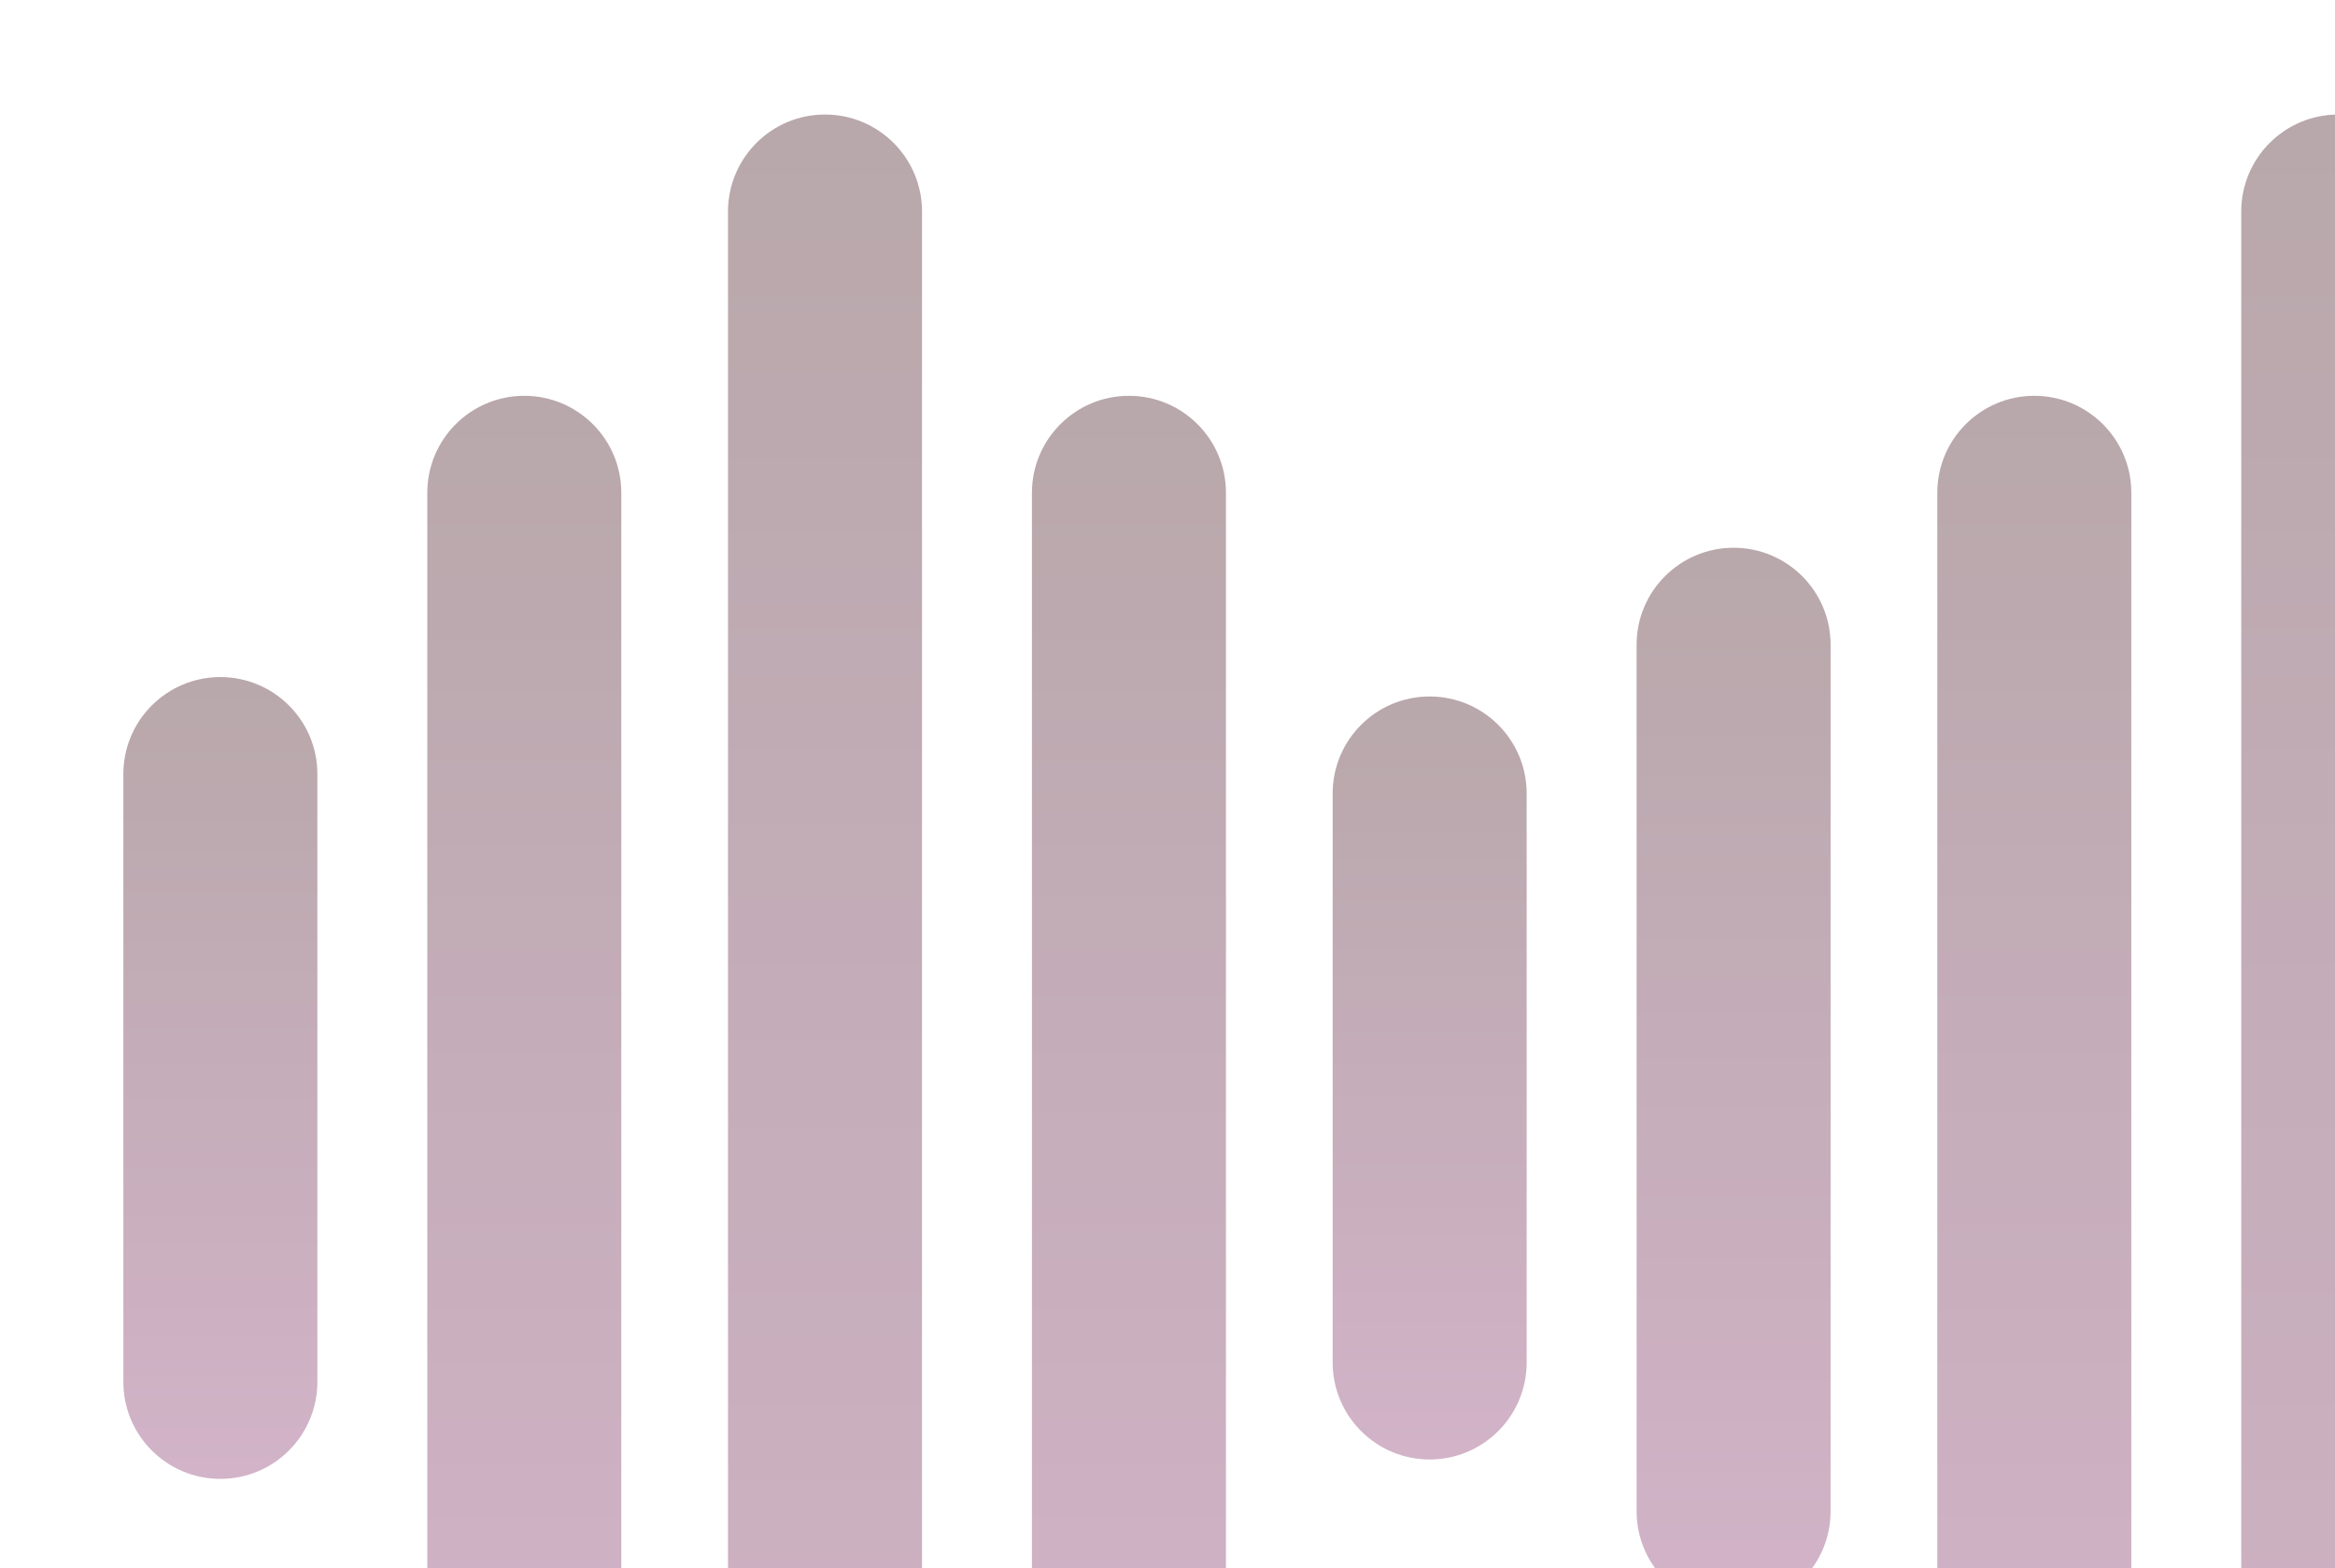 <svg width="265" height="178" viewBox="0 0 265 178" fill="none" xmlns="http://www.w3.org/2000/svg">
<g clip-path="url(#clip0)">
<path d="M162.253 79.053C156.172 79.053 151.244 83.981 151.244 90.062V154.647C151.244 160.728 156.172 165.656 162.253 165.656C168.334 165.656 173.262 160.728 173.262 154.647V90.062C173.261 83.981 168.333 79.053 162.253 79.053Z" fill="url(#paint0_linear)" fill-opacity="0.4"/>
<path d="M128.125 44.926C122.044 44.926 117.116 49.854 117.116 55.935V188.779C117.116 194.86 122.044 199.788 128.125 199.788C134.206 199.788 139.134 194.86 139.134 188.776V55.934C139.134 49.854 134.206 44.926 128.125 44.926Z" fill="url(#paint1_linear)" fill-opacity="0.4"/>
<path d="M93.631 13C87.55 13 82.622 17.928 82.622 24.009V220.701C82.622 226.781 87.55 231.71 93.631 231.71C99.712 231.71 104.64 226.781 104.64 220.701V24.009C104.64 17.928 99.712 13 93.631 13Z" fill="url(#paint2_linear)" fill-opacity="0.4"/>
<path d="M59.503 44.926C53.422 44.926 48.494 49.854 48.494 55.935V188.779C48.494 194.86 53.422 199.788 59.503 199.788C65.584 199.788 70.512 194.86 70.512 188.776V55.934C70.512 49.854 65.584 44.926 59.503 44.926Z" fill="url(#paint3_linear)" fill-opacity="0.4"/>
<path d="M25.009 76.851C18.928 76.851 14 81.779 14 87.86V156.849C14 162.93 18.928 167.858 25.009 167.858C31.09 167.858 36.018 162.933 36.018 156.849V87.86C36.018 81.779 31.089 76.851 25.009 76.851Z" fill="url(#paint4_linear)" fill-opacity="0.4"/>
<path d="M265.369 13C259.289 13 254.36 17.928 254.36 24.009V220.701C254.36 226.781 259.289 231.71 265.369 231.71C271.45 231.71 276.378 226.781 276.378 220.701V24.009C276.378 17.928 271.45 13 265.369 13Z" fill="url(#paint5_linear)" fill-opacity="0.4"/>
<path d="M230.875 44.926C224.794 44.926 219.866 49.854 219.866 55.935V188.779C219.866 194.86 224.794 199.788 230.875 199.788C236.956 199.788 241.884 194.86 241.884 188.776V55.934C241.884 49.854 236.955 44.926 230.875 44.926Z" fill="url(#paint6_linear)" fill-opacity="0.4"/>
<path d="M196.748 62.173C190.667 62.173 185.739 67.101 185.739 73.182V171.528C185.739 177.608 190.667 182.536 196.748 182.536C202.828 182.536 207.756 177.612 207.756 171.528V73.182C207.756 67.101 202.828 62.173 196.748 62.173Z" fill="url(#paint7_linear)" fill-opacity="0.4"/>
</g>
<defs>
<linearGradient id="paint0_linear" x1="162.253" y1="79.053" x2="162.253" y2="165.656" gradientUnits="userSpaceOnUse">
<stop stop-color="#4D242C"/>
<stop offset="1" stop-color="#8F4175"/>
<stop offset="1" stop-color="#B82A47"/>
<stop offset="1" stop-color="#8F4175"/>
</linearGradient>
<linearGradient id="paint1_linear" x1="128.125" y1="44.926" x2="128.125" y2="199.788" gradientUnits="userSpaceOnUse">
<stop stop-color="#4D242C"/>
<stop offset="1" stop-color="#8F4175"/>
<stop offset="1" stop-color="#B82A47"/>
<stop offset="1" stop-color="#8F4175"/>
</linearGradient>
<linearGradient id="paint2_linear" x1="93.631" y1="13" x2="93.631" y2="231.71" gradientUnits="userSpaceOnUse">
<stop stop-color="#4D242C"/>
<stop offset="1" stop-color="#8F4175"/>
<stop offset="1" stop-color="#B82A47"/>
<stop offset="1" stop-color="#8F4175"/>
</linearGradient>
<linearGradient id="paint3_linear" x1="59.503" y1="44.926" x2="59.503" y2="199.788" gradientUnits="userSpaceOnUse">
<stop stop-color="#4D242C"/>
<stop offset="1" stop-color="#8F4175"/>
<stop offset="1" stop-color="#B82A47"/>
<stop offset="1" stop-color="#8F4175"/>
</linearGradient>
<linearGradient id="paint4_linear" x1="25.009" y1="76.851" x2="25.009" y2="167.858" gradientUnits="userSpaceOnUse">
<stop stop-color="#4D242C"/>
<stop offset="1" stop-color="#8F4175"/>
<stop offset="1" stop-color="#B82A47"/>
<stop offset="1" stop-color="#8F4175"/>
</linearGradient>
<linearGradient id="paint5_linear" x1="265.369" y1="13" x2="265.369" y2="231.71" gradientUnits="userSpaceOnUse">
<stop stop-color="#4D242C"/>
<stop offset="1" stop-color="#8F4175"/>
<stop offset="1" stop-color="#B82A47"/>
<stop offset="1" stop-color="#8F4175"/>
</linearGradient>
<linearGradient id="paint6_linear" x1="230.875" y1="44.926" x2="230.875" y2="199.788" gradientUnits="userSpaceOnUse">
<stop stop-color="#4D242C"/>
<stop offset="1" stop-color="#8F4175"/>
<stop offset="1" stop-color="#B82A47"/>
<stop offset="1" stop-color="#8F4175"/>
</linearGradient>
<linearGradient id="paint7_linear" x1="196.748" y1="62.173" x2="196.748" y2="182.536" gradientUnits="userSpaceOnUse">
<stop stop-color="#4D242C"/>
<stop offset="1" stop-color="#8F4175"/>
<stop offset="1" stop-color="#B82A47"/>
<stop offset="1" stop-color="#8F4175"/>
</linearGradient>
<clipPath id="clip0">
<rect width="265" height="178" fill="white"/>
</clipPath>
</defs>
</svg>
